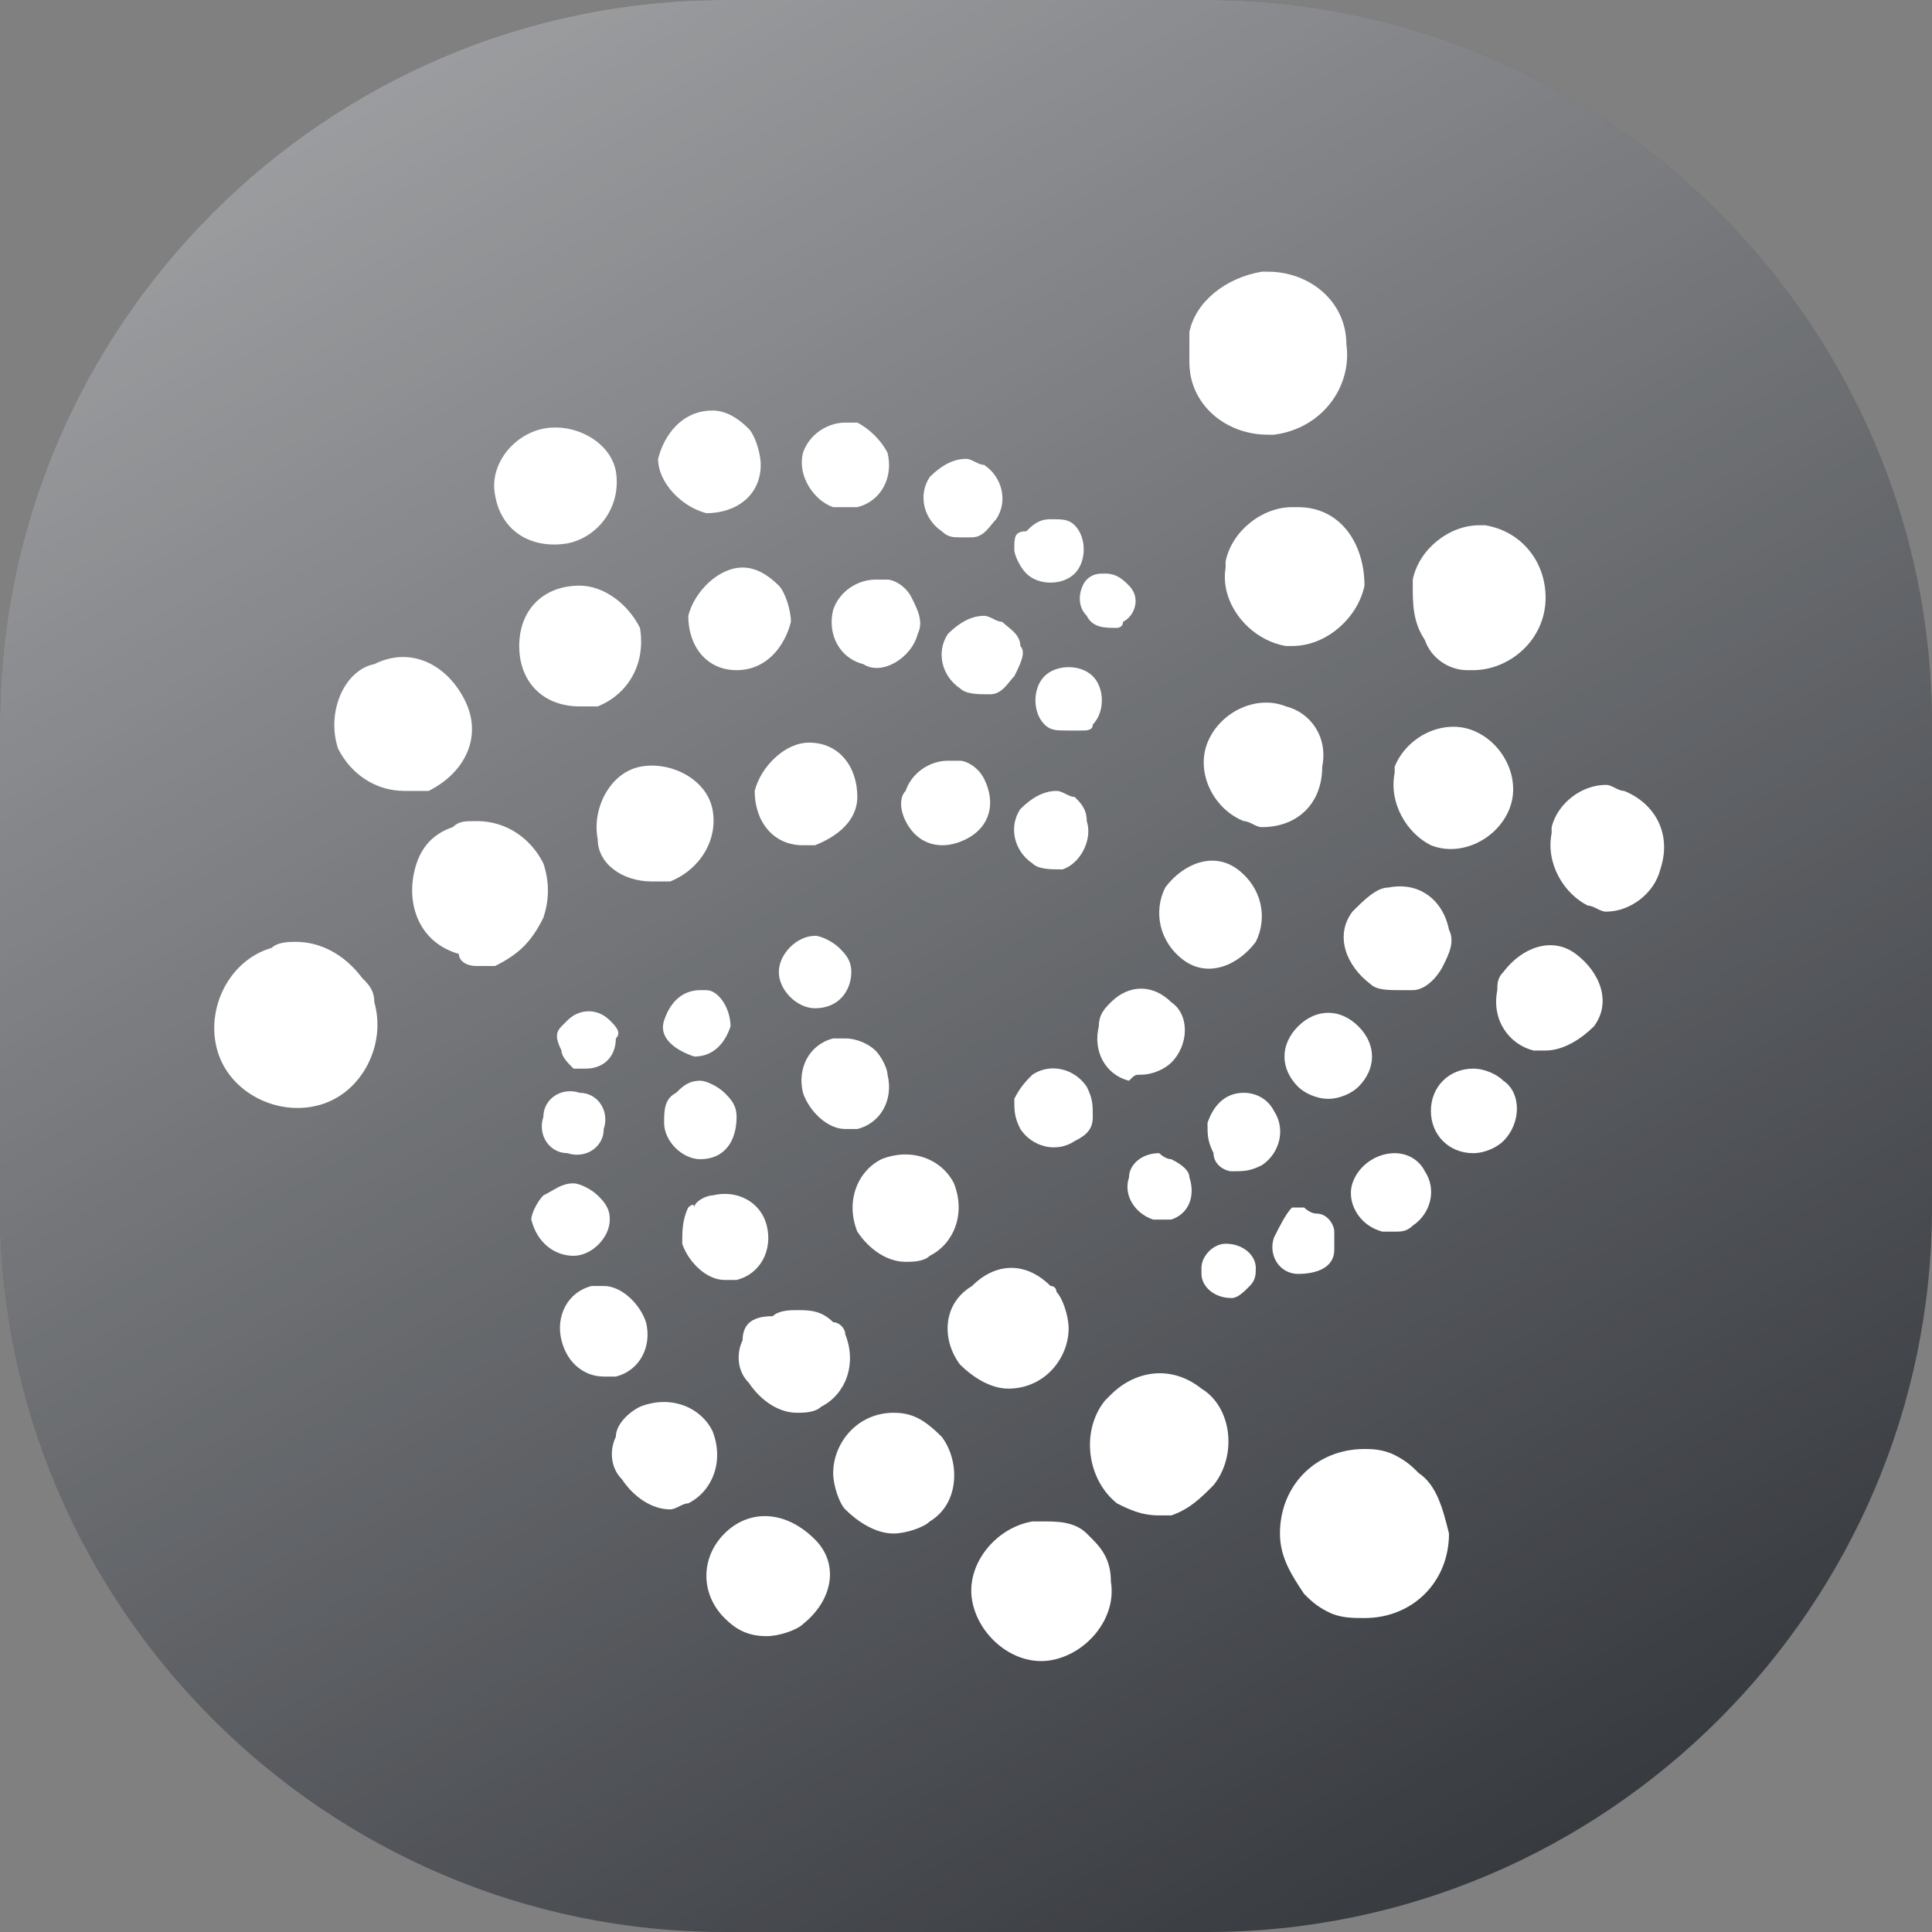 <?xml version="1.0" encoding="utf-8"?>
<!-- Generator: Adobe Illustrator 23.0.0, SVG Export Plug-In . SVG Version: 6.00 Build 0)  -->
<svg version="1.1" id="Layer_1" xmlns="http://www.w3.org/2000/svg" xmlns:xlink="http://www.w3.org/1999/xlink" x="0px" y="0px"
	 width="32px" height="32px" viewBox="0 0 32 32" style="enable-background:new 0 0 32 32;" xml:space="preserve">
<rect x="0" y="0" width="32" height="32" fill="#808080" stroke="none"/>
<style type="text/css">
	.st0{fill:#373A3F;}
	.st1{fill:url(#SVGID_1_);}
	.st2{fill:#FFFFFF;}
</style>
<path class="st0" d="M20,32h-8C5.4,32,0,26.6,0,20v-8C0,5.4,5.4,0,12,0h8c6.6,0,12,5.4,12,12v8C32,26.6,26.6,32,20,32z"/>
<linearGradient id="SVGID_1_" gradientUnits="userSpaceOnUse" x1="7.268" y1="0.876" x2="24.732" y2="31.124">
	<stop  offset="0" style="stop-color:#FFFFFF;stop-opacity:0.5"/>
	<stop  offset="1" style="stop-color:#FFFFFF;stop-opacity:0"/>
</linearGradient>
<path class="st1" d="M20,32h-8C5.4,32,0,26.6,0,20v-8C0,5.4,5.4,0,12,0h8c6.6,0,12,5.4,12,12v8C32,26.6,26.6,32,20,32z"/>
<path class="st2" d="M18,10.2c0.1,0.2,0.3,0.2,0.5,0.2c0,0,0.1,0,0.1-0.1c0.2-0.1,0.3-0.4,0.1-0.6c-0.1-0.1-0.2-0.2-0.4-0.2
	c-0.1,0-0.2,0-0.3,0.1C17.9,9.7,17.8,10,18,10.2 M16.8,9.1c0,0.1,0.1,0.3,0.2,0.4c0.2,0.2,0.6,0.2,0.8,0s0.2-0.6,0-0.8c0,0,0,0,0,0
	c-0.1-0.1-0.2-0.1-0.4-0.1c-0.2,0-0.3,0.1-0.4,0.2C16.8,8.8,16.8,8.9,16.8,9.1 M15.6,8.8c0.1,0.1,0.2,0.1,0.3,0.1c0.1,0,0.1,0,0.2,0
	c0.2,0,0.3-0.2,0.4-0.3c0.2-0.3,0.1-0.7-0.2-0.9c-0.1,0-0.2-0.1-0.3-0.1c-0.2,0-0.4,0.1-0.6,0.3C15.2,8.2,15.3,8.6,15.6,8.8
	 M13.8,8.4c0.1,0,0.3,0,0.4,0c0.4-0.1,0.6-0.5,0.5-0.9c-0.1-0.2-0.3-0.4-0.5-0.5c-0.1,0-0.1,0-0.2,0c-0.3,0-0.6,0.2-0.7,0.5
	C13.2,7.9,13.5,8.3,13.8,8.4 M11.7,8.5c0.5,0,0.9-0.3,0.9-0.8c0-0.2-0.1-0.5-0.2-0.6c-0.2-0.2-0.4-0.3-0.6-0.3h0
	c-0.5,0-0.8,0.4-0.9,0.8C10.9,8,11.3,8.4,11.7,8.5 M8.2,8.2C8.3,8.8,8.8,9.1,9.4,9c0.5-0.1,0.9-0.6,0.8-1.2C10.1,7.3,9.5,7,9,7.1
	C8.5,7.2,8.1,7.7,8.2,8.2C8.2,8.2,8.2,8.2,8.2,8.2 M18.1,12c0.2-0.2,0.2-0.6,0-0.8c-0.2-0.2-0.6-0.2-0.8,0c-0.2,0.2-0.2,0.6,0,0.8
	c0.1,0.1,0.2,0.1,0.4,0.1c0.1,0,0.1,0,0.2,0C18,12.1,18.1,12.1,18.1,12 M16.9,10.7c0-0.2-0.2-0.3-0.3-0.4c-0.1,0-0.2-0.1-0.3-0.1
	c-0.2,0-0.4,0.1-0.6,0.3c-0.2,0.3-0.1,0.7,0.2,0.9c0.1,0.1,0.3,0.1,0.5,0.1c0.2,0,0.3-0.2,0.4-0.3C16.9,11,17,10.8,16.9,10.7
	 M15.2,10.5c0.1-0.2,0-0.4-0.1-0.6c-0.1-0.2-0.3-0.3-0.4-0.3c-0.1,0-0.1,0-0.2,0c-0.3,0-0.6,0.2-0.7,0.5c-0.1,0.4,0.1,0.8,0.5,0.9
	C14.6,11.2,15.1,10.9,15.2,10.5 M13.1,10.3c0-0.2-0.1-0.5-0.2-0.6c-0.2-0.2-0.4-0.3-0.6-0.3c0,0,0,0,0,0c-0.4,0-0.8,0.4-0.9,0.8
	c0,0.5,0.3,0.9,0.8,0.9h0C12.7,11.1,13,10.7,13.1,10.3 M9.6,9.7c-0.6,0-1,0.4-1,1c0,0.6,0.4,1,1,1c0.1,0,0.2,0,0.3,0
	c0.5-0.2,0.8-0.7,0.7-1.3C10.4,10,10,9.7,9.6,9.7 M5.6,12.4c0.2,0.4,0.6,0.7,1.1,0.7c0.1,0,0.2,0,0.3,0c0,0,0.1,0,0.1,0
	c0.6-0.3,0.9-0.9,0.6-1.5c-0.3-0.6-0.9-0.9-1.5-0.6C5.7,11.1,5.4,11.8,5.6,12.4L5.6,12.4 M17.8,13.2c-0.1,0-0.2-0.1-0.3-0.1
	c-0.2,0-0.4,0.1-0.6,0.3c-0.2,0.3-0.1,0.7,0.2,0.9c0.1,0.1,0.3,0.1,0.5,0.1c0.3-0.1,0.5-0.5,0.4-0.8C18,13.4,17.9,13.3,17.8,13.2
	 M15,13.6c0.2,0.4,0.6,0.5,1,0.3c0.4-0.2,0.5-0.6,0.3-1c-0.1-0.2-0.3-0.3-0.4-0.3c-0.1,0-0.1,0-0.2,0c-0.3,0-0.6,0.2-0.7,0.5
	C14.9,13.2,14.9,13.4,15,13.6 M14.2,13.2c0-0.5-0.3-0.9-0.8-0.9h0c-0.4,0-0.8,0.4-0.9,0.8c0,0.5,0.3,0.9,0.8,0.9h0
	c0.1,0,0.2,0,0.2,0C14,13.8,14.2,13.5,14.2,13.2 M10.8,14.6c0.1,0,0.1,0,0.2,0c0,0,0.1,0,0.1,0c0.5-0.2,0.8-0.7,0.7-1.2
	s-0.7-0.8-1.2-0.7s-0.8,0.7-0.7,1.2C9.9,14.3,10.3,14.6,10.8,14.6 M9,15.2c0.1-0.3,0.1-0.6,0-0.9c-0.2-0.4-0.6-0.7-1.1-0.7
	c-0.2,0-0.3,0-0.4,0.1c-0.3,0.1-0.5,0.3-0.6,0.6c-0.2,0.6,0,1.3,0.7,1.5C7.6,15.9,7.7,16,7.9,16c0.1,0,0.2,0,0.3,0
	C8.6,15.8,8.8,15.6,9,15.2 M6,16.2c-0.3-0.4-0.7-0.6-1.1-0.6c-0.1,0-0.3,0-0.4,0.1c-0.7,0.2-1.1,1-0.9,1.7c0.2,0.7,1,1.1,1.7,0.9
	c0.7-0.2,1.1-1,0.9-1.7C6.2,16.4,6.1,16.3,6,16.2 M20.8,21c0-0.2-0.2-0.4-0.5-0.4c0,0,0,0,0,0c-0.2,0-0.4,0.2-0.4,0.4
	c0,0,0,0.1,0,0.1c0,0.2,0.2,0.4,0.5,0.4c0,0,0,0,0,0c0.1,0,0.2-0.1,0.3-0.2C20.8,21.2,20.8,21.1,20.8,21 M21.1,20.5
	c-0.1,0.3,0.1,0.6,0.4,0.6s0.6-0.1,0.6-0.4c0-0.1,0-0.2,0-0.3c0-0.1-0.1-0.3-0.3-0.3c-0.1,0-0.2-0.1-0.2-0.1c-0.1,0-0.1,0-0.2,0
	C21.3,20.1,21.2,20.3,21.1,20.5 M22.4,19.6c-0.1,0.3,0.1,0.7,0.5,0.8c0.1,0,0.1,0,0.2,0c0.1,0,0.2,0,0.3-0.1
	c0.3-0.2,0.4-0.6,0.2-0.9c-0.1-0.2-0.3-0.3-0.5-0.3C22.8,19.1,22.5,19.3,22.4,19.6 M24.4,19.1c0.2,0,0.4-0.1,0.5-0.2
	c0.3-0.3,0.3-0.8,0-1c-0.1-0.1-0.3-0.2-0.5-0.2c-0.4,0-0.7,0.3-0.7,0.7C23.7,18.8,24,19.1,24.4,19.1L24.4,19.1z M26.4,17
	c0.3-0.4,0.1-0.9-0.3-1.2c-0.4-0.3-0.9-0.1-1.2,0.3c0,0,0,0,0,0l0,0c-0.1,0.1-0.1,0.2-0.1,0.3c-0.1,0.5,0.2,0.9,0.6,1
	c0.1,0,0.1,0,0.2,0C25.9,17.4,26.2,17.2,26.4,17 M26.9,13.1c-0.1,0-0.2-0.1-0.3-0.1c-0.4,0-0.8,0.3-0.9,0.7c0,0,0,0.1,0,0.1
	c-0.1,0.5,0.2,1,0.6,1.2c0.1,0,0.2,0.1,0.3,0.1c0.4,0,0.8-0.3,0.9-0.7C27.7,13.8,27.4,13.3,26.9,13.1 M18.7,19.5
	c-0.1,0.3,0.1,0.6,0.4,0.7c0,0,0.1,0,0.1,0c0.1,0,0.1,0,0.2,0c0.3-0.1,0.4-0.4,0.3-0.7c0-0.1-0.1-0.2-0.3-0.3l0,0
	c-0.1,0-0.2-0.1-0.2-0.1C18.9,19.1,18.7,19.3,18.7,19.5 M20.4,19.4c0.2,0,0.3,0,0.5-0.1c0.3-0.2,0.4-0.6,0.2-0.9
	c-0.1-0.2-0.3-0.3-0.5-0.3c-0.3,0-0.5,0.2-0.6,0.5c0,0.2,0,0.3,0.1,0.5C20.1,19.3,20.3,19.4,20.4,19.4 M22,18.2
	c0.2,0,0.4-0.1,0.5-0.2c0.3-0.3,0.3-0.7,0-1c-0.3-0.3-0.7-0.3-1,0c-0.3,0.3-0.3,0.7,0,1C21.6,18.1,21.8,18.2,22,18.2L22,18.2z
	 M23.9,16c0.1-0.2,0.2-0.4,0.1-0.6c-0.1-0.5-0.5-0.8-1-0.7c-0.2,0-0.4,0.2-0.6,0.4c-0.3,0.4-0.1,0.9,0.3,1.2
	c0.1,0.1,0.3,0.1,0.5,0.1c0.1,0,0.1,0,0.2,0C23.6,16.4,23.8,16.2,23.9,16 M23.7,14c0.5,0.2,1.1-0.1,1.3-0.6c0.2-0.5-0.1-1.1-0.6-1.3
	c-0.5-0.2-1.1,0.1-1.3,0.6c0,0,0,0,0,0c0,0,0,0.1,0,0.1C23,13.3,23.3,13.8,23.7,14 M24.3,11.1c0,0,0.1,0,0.1,0
	c0.6,0,1.2-0.5,1.2-1.2c0-0.6-0.4-1.1-1-1.2c0,0-0.1,0-0.1,0c-0.5,0-1,0.4-1.1,0.9c0,0,0,0.1,0,0.1c0,0.3,0,0.6,0.2,0.9
	C23.7,10.9,24,11.1,24.3,11.1 M18.1,18.5c0-0.2,0-0.3-0.1-0.5c-0.2-0.3-0.6-0.4-0.9-0.2c-0.1,0.1-0.2,0.2-0.3,0.4
	c0,0.2,0,0.3,0.1,0.5c0.2,0.3,0.6,0.4,0.9,0.2C18,18.8,18.1,18.7,18.1,18.5 M18.9,17.8L18.9,17.8c0.2,0,0.4-0.1,0.5-0.2
	c0.3-0.3,0.3-0.8,0-1c-0.3-0.3-0.7-0.3-1,0c0,0,0,0,0,0l0,0c-0.1,0.1-0.2,0.2-0.2,0.4c-0.1,0.4,0.1,0.8,0.5,0.9
	C18.8,17.8,18.8,17.8,18.9,17.8 M19.6,15.9c0.4,0.3,0.9,0.1,1.2-0.3l0,0c0.2-0.4,0.1-0.9-0.3-1.2c-0.4-0.3-0.9-0.1-1.2,0.3
	C19.1,15.1,19.2,15.6,19.6,15.9 M21.3,11.7c-0.5-0.2-1.1,0.1-1.3,0.6c-0.2,0.5,0.1,1.1,0.6,1.3l0,0c0.1,0,0.2,0.1,0.3,0.1
	c0.6,0,1-0.4,1-1C22,12.2,21.7,11.8,21.3,11.7 M21.5,8.4c0,0-0.1,0-0.1,0c-0.5,0-1,0.4-1.1,0.9c0,0,0,0.1,0,0.1
	c-0.1,0.6,0.4,1.2,1,1.3c0,0,0,0,0,0c0,0,0.1,0,0.1,0c0.6,0,1.1-0.5,1.2-1C22.6,9,22.2,8.4,21.5,8.4L21.5,8.4 M21,7.2
	c0,0,0.1,0,0.1,0c0.8-0.1,1.3-0.8,1.2-1.5C22.3,5,21.7,4.5,21,4.5c0,0-0.1,0-0.1,0c-0.6,0.1-1.1,0.5-1.2,1c0,0.2,0,0.3,0,0.5
	C19.7,6.7,20.3,7.2,21,7.2 M10.1,16.9c-0.2-0.2-0.5-0.2-0.7,0c0,0-0.1,0.1-0.1,0.1c-0.1,0.1-0.1,0.2,0,0.4c0,0.1,0.1,0.2,0.2,0.3
	c0.1,0,0.1,0,0.2,0l0,0c0.3,0,0.5-0.2,0.5-0.5C10.3,17.1,10.2,17,10.1,16.9 M9.6,18.1C9.3,18,9,18.2,9,18.5
	c-0.1,0.3,0.1,0.6,0.4,0.6C9.7,19.2,10,19,10,18.7v0C10.1,18.4,9.9,18.1,9.6,18.1L9.6,18.1 M9.5,20.8c0.3,0,0.6-0.3,0.6-0.6
	c0-0.2-0.1-0.3-0.2-0.4c-0.1-0.1-0.3-0.2-0.4-0.2c-0.2,0-0.3,0.1-0.5,0.2c-0.1,0.1-0.2,0.3-0.2,0.4C8.9,20.6,9.2,20.8,9.5,20.8
	L9.5,20.8z M10,22.8c0.1,0,0.1,0,0.2,0c0.4-0.1,0.6-0.5,0.5-0.9c-0.1-0.3-0.4-0.6-0.7-0.6c-0.1,0-0.1,0-0.2,0
	c-0.4,0.1-0.6,0.5-0.5,0.9C9.4,22.6,9.7,22.8,10,22.8 M11.4,24.9c0.4-0.2,0.6-0.7,0.4-1.2c-0.2-0.4-0.7-0.6-1.2-0.4
	c-0.2,0.1-0.4,0.3-0.4,0.5c-0.1,0.2-0.1,0.5,0.1,0.7c0.2,0.3,0.5,0.5,0.8,0.5C11.2,25,11.3,24.9,11.4,24.9 M13.5,25.5
	C13.5,25.5,13.5,25.4,13.5,25.5C13,25,12.4,25,12,25.4c-0.4,0.4-0.4,1,0,1.4c0.2,0.2,0.4,0.3,0.7,0.3c0.2,0,0.5-0.1,0.6-0.2
	C13.8,26.5,13.9,25.9,13.5,25.5 M11.7,16.4c0,0-0.1,0-0.1,0c-0.3,0-0.5,0.2-0.6,0.5s0.2,0.5,0.5,0.6c0.3,0,0.5-0.2,0.6-0.5
	C12.1,16.7,11.9,16.4,11.7,16.4 M11.6,19.2c0.4,0,0.6-0.3,0.6-0.7c0-0.2-0.1-0.3-0.2-0.4c-0.1-0.1-0.3-0.2-0.4-0.2h0
	c-0.2,0-0.3,0.1-0.4,0.2C11,18.2,11,18.4,11,18.6C11,18.9,11.3,19.2,11.6,19.2L11.6,19.2z M11.4,20c-0.1,0.2-0.1,0.4-0.1,0.6
	c0.1,0.3,0.4,0.6,0.7,0.6c0.1,0,0.1,0,0.2,0c0.4-0.1,0.6-0.5,0.5-0.9c-0.1-0.4-0.5-0.6-0.9-0.5c-0.1,0-0.3,0.1-0.3,0.2
	C11.5,19.9,11.4,20,11.4,20 M12.3,22.2c-0.1,0.2-0.1,0.5,0.1,0.7c0.2,0.3,0.5,0.5,0.8,0.5l0,0c0.1,0,0.3,0,0.4-0.1
	c0.4-0.2,0.6-0.7,0.4-1.2c0-0.1-0.1-0.2-0.2-0.2c-0.2-0.2-0.4-0.2-0.6-0.2c-0.1,0-0.3,0-0.4,0.1C12.5,21.8,12.3,21.9,12.3,22.2
	 M15.6,23.8C15.5,23.8,15.5,23.8,15.6,23.8c-0.3-0.3-0.5-0.4-0.8-0.4c-0.6,0-1,0.5-1,1c0,0.2,0.1,0.5,0.2,0.6
	c0.2,0.2,0.5,0.4,0.8,0.4c0.2,0,0.5-0.1,0.6-0.2C15.9,24.9,15.9,24.2,15.6,23.8 M18.1,25.5c0,0-0.1-0.1-0.1-0.1
	c-0.2-0.2-0.5-0.2-0.7-0.2c-0.1,0-0.1,0-0.2,0c-0.6,0.1-1.1,0.7-1,1.3c0.1,0.6,0.7,1.1,1.3,1c0.6-0.1,1.1-0.7,1-1.3
	C18.4,25.9,18.3,25.7,18.1,25.5 M13.5,16.7c0.4,0,0.6-0.3,0.6-0.6c0-0.2-0.1-0.3-0.2-0.4c-0.1-0.1-0.3-0.2-0.4-0.2
	c-0.3,0-0.6,0.3-0.6,0.6c0,0,0,0,0,0l0,0C12.9,16.4,13.2,16.7,13.5,16.7L13.5,16.7z M13.3,18.1c0.1,0.3,0.4,0.6,0.7,0.6
	c0.1,0,0.1,0,0.2,0c0.4-0.1,0.6-0.5,0.5-0.9c0-0.1-0.1-0.3-0.2-0.4c-0.1-0.1-0.3-0.2-0.5-0.2c-0.1,0-0.1,0-0.2,0
	C13.4,17.3,13.2,17.7,13.3,18.1 M14.2,20.4c0.2,0.3,0.5,0.5,0.8,0.5l0,0c0.1,0,0.3,0,0.4-0.1c0.4-0.2,0.6-0.7,0.4-1.2
	c-0.2-0.4-0.7-0.6-1.2-0.4C14.2,19.4,14,19.9,14.2,20.4C14.2,20.3,14.2,20.3,14.2,20.4 M15.9,22.6c0.2,0.2,0.5,0.4,0.8,0.4
	c0.6,0,1-0.5,1-1c0-0.2-0.1-0.5-0.2-0.6c0,0,0-0.1-0.1-0.1c-0.4-0.4-0.9-0.4-1.3,0C15.6,21.6,15.6,22.2,15.9,22.6 M20.1,24.6
	c0.4-0.5,0.3-1.3-0.2-1.6c-0.5-0.4-1.1-0.3-1.5,0.1c0,0-0.1,0.1-0.1,0.1c-0.4,0.5-0.3,1.3,0.2,1.7c0.2,0.1,0.4,0.2,0.7,0.2
	c0.1,0,0.1,0,0.2,0C19.7,25,19.9,24.8,20.1,24.6 M23.5,24.4c-0.1-0.1-0.2-0.2-0.4-0.3C22.9,24,22.7,24,22.6,24
	c-0.8,0-1.4,0.6-1.4,1.4c0,0.4,0.2,0.7,0.4,1c0.1,0.1,0.2,0.2,0.4,0.3c0.2,0.1,0.4,0.1,0.6,0.1c0.8,0,1.4-0.6,1.4-1.4
	C23.9,25,23.8,24.6,23.5,24.4"/>
</svg>
